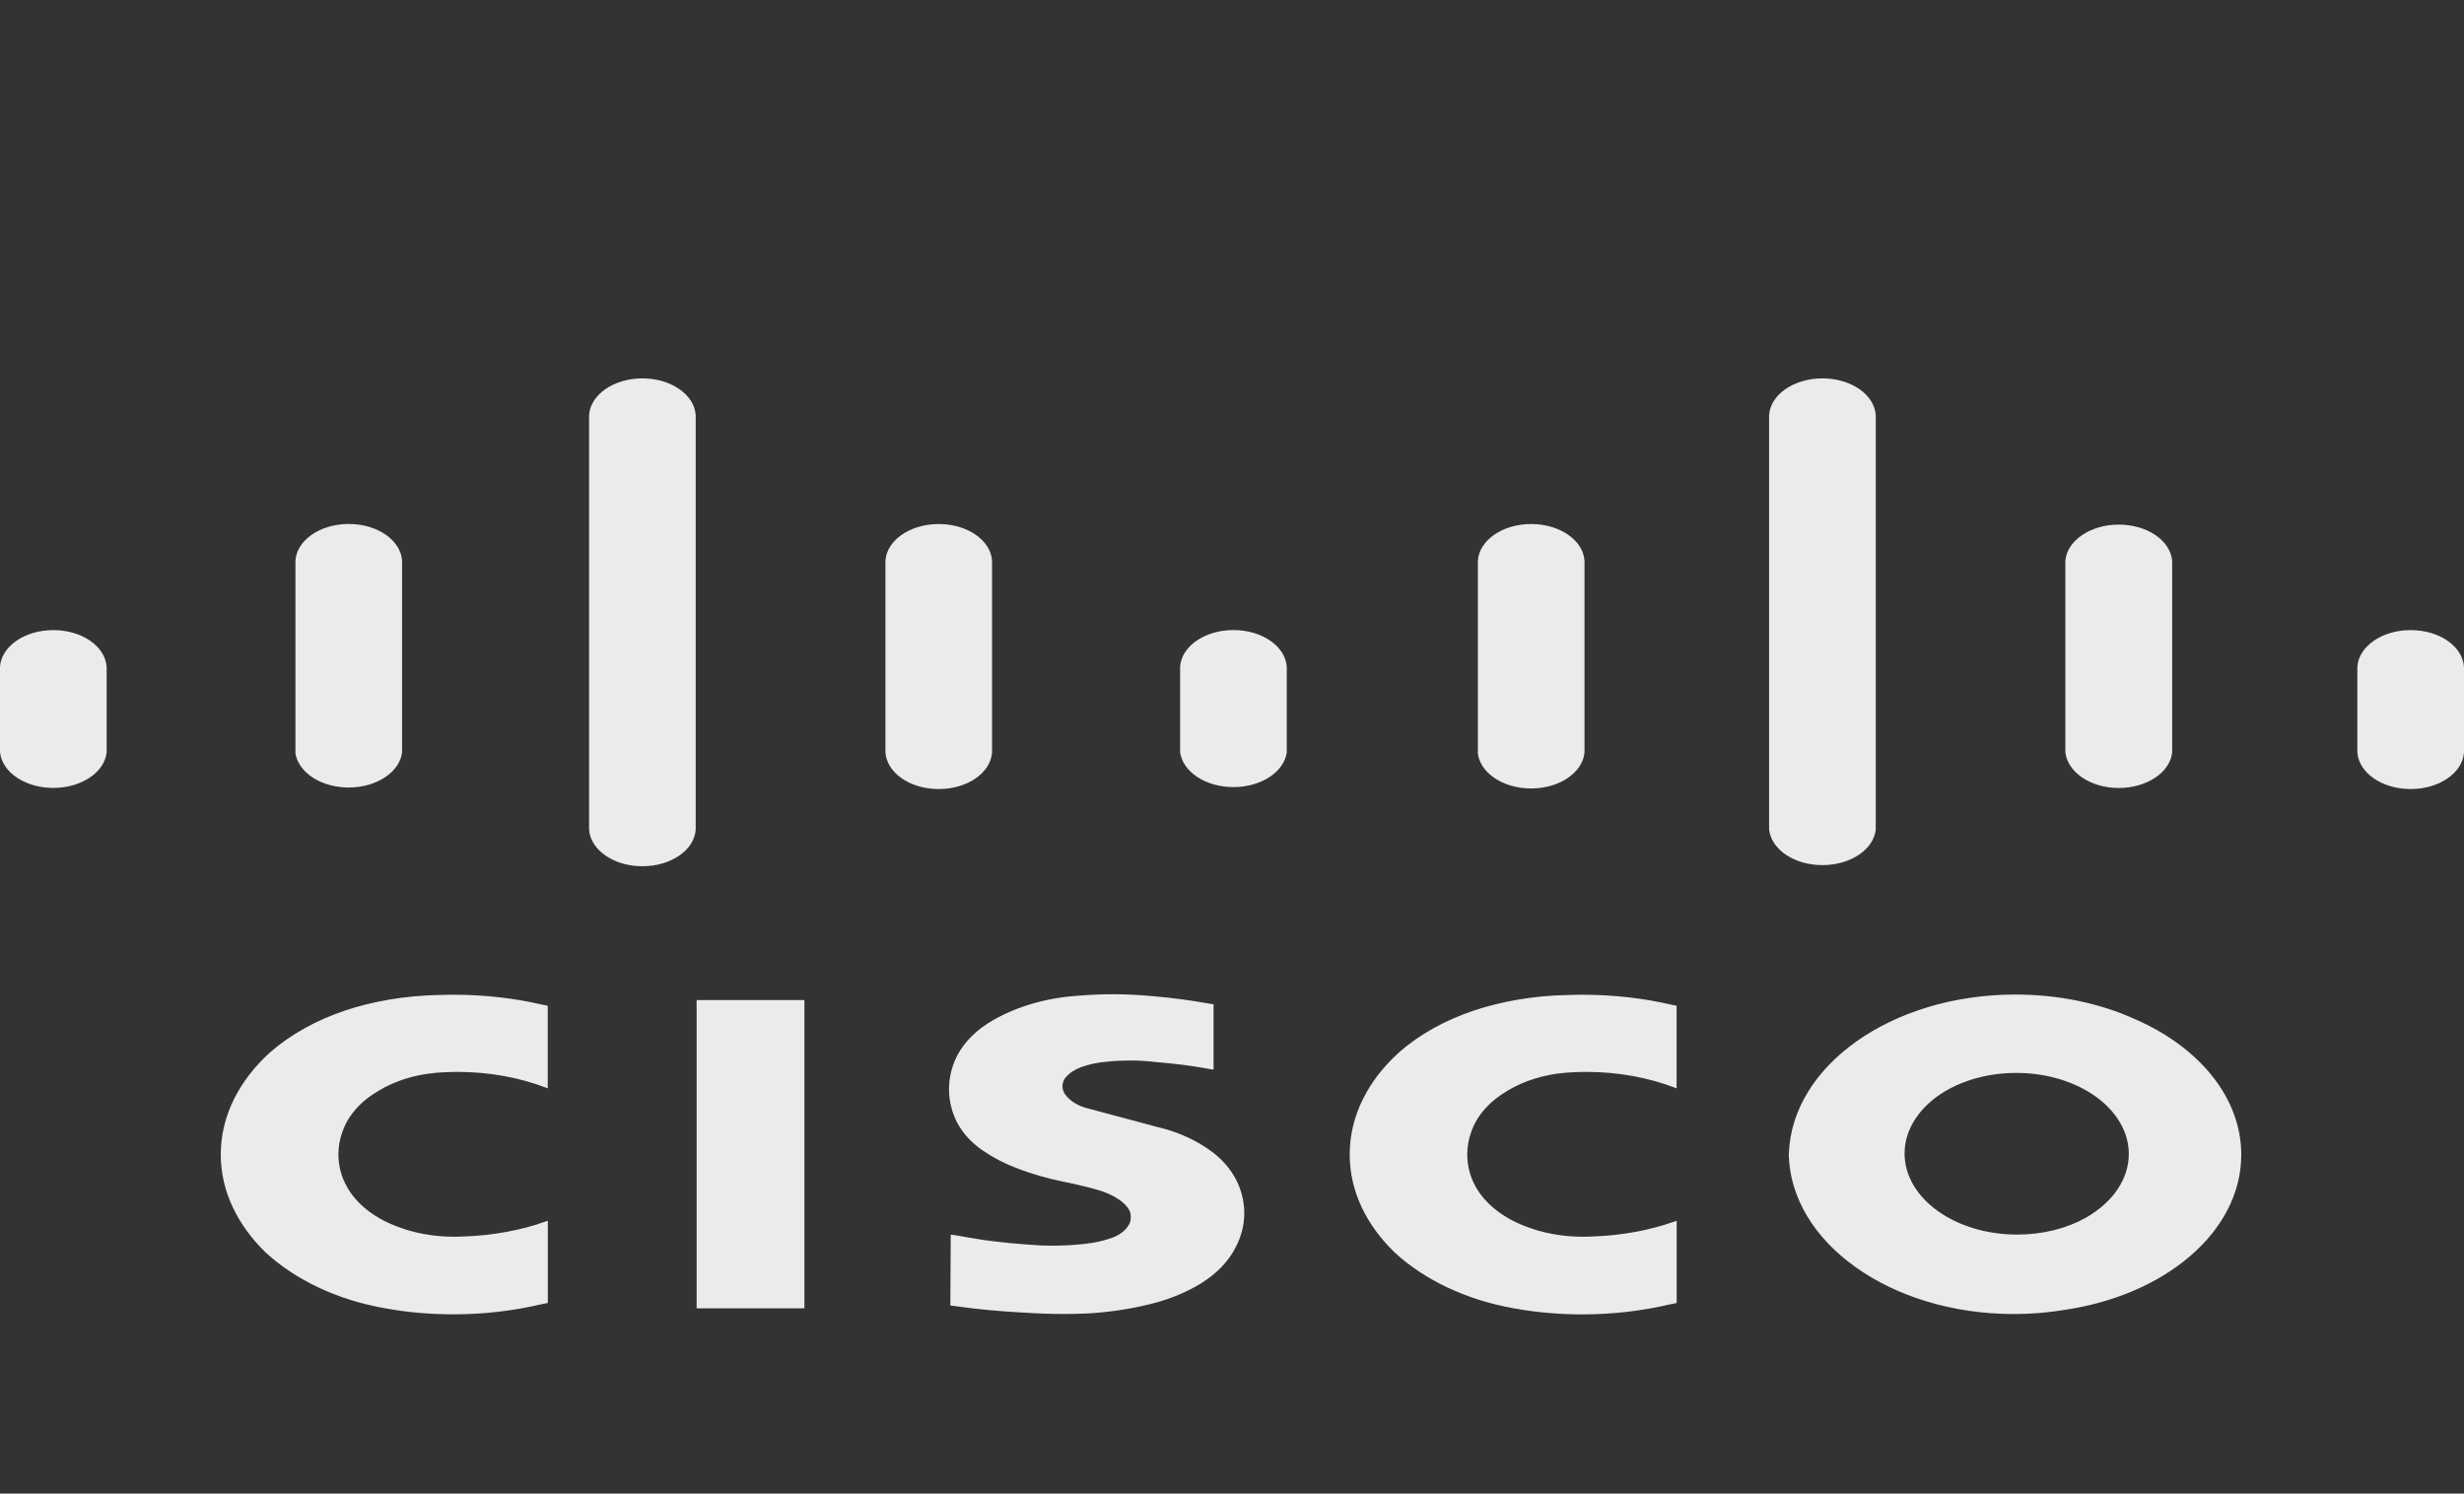 <svg width="160" height="97" viewBox="0 0 160 97" fill="none" xmlns="http://www.w3.org/2000/svg">
<rect x="0" y="0" width="160" height="97" fill="#333333" stroke="none"/>
<g id="cisco-svgrepo-com">
<path id="Vector" d="M0 48.856C0.139 50.155 1.638 51.17 3.462 51.17C5.287 51.17 6.786 50.155 6.925 48.863V48.856V43.308C6.839 41.978 5.324 40.92 3.462 40.92C1.6 40.92 0.085 41.978 0 43.304V43.308V48.856ZM19.174 48.856C19.334 50.144 20.828 51.143 22.642 51.143C24.455 51.143 25.949 50.144 26.109 48.863V48.852V36.414C26.024 35.084 24.509 34.027 22.647 34.027C20.785 34.027 19.27 35.084 19.184 36.411V48.852L19.174 48.856ZM38.252 53.869C38.337 55.199 39.852 56.256 41.714 56.256C43.576 56.256 45.091 55.199 45.176 53.873V53.869V26.961C45.091 25.631 43.576 24.573 41.714 24.573C39.852 24.573 38.337 25.631 38.252 26.957V26.961V53.869ZM57.495 48.856C57.58 50.186 59.095 51.243 60.957 51.243C62.819 51.243 64.334 50.186 64.419 48.859V48.856V36.418C64.334 35.088 62.819 34.031 60.957 34.031C59.095 34.031 57.58 35.088 57.495 36.414V36.418V48.856ZM76.631 48.856C76.812 50.132 78.29 51.116 80.093 51.116C81.897 51.116 83.38 50.128 83.556 48.863V48.852V43.304C83.47 41.974 81.955 40.917 80.093 40.917C78.231 40.917 76.716 41.974 76.631 43.3V48.856ZM95.954 48.856C96.072 50.17 97.576 51.205 99.422 51.205C101.268 51.205 102.772 50.17 102.89 48.863V48.856V36.418C102.804 35.088 101.289 34.031 99.427 34.031C97.565 34.031 96.05 35.088 95.965 36.414V36.418V48.856H95.954ZM114.877 53.869C115.016 55.168 116.515 56.183 118.339 56.183C120.164 56.183 121.663 55.168 121.802 53.877V53.869V26.961C121.717 25.631 120.201 24.573 118.339 24.573C116.478 24.573 114.962 25.631 114.877 26.957V26.961V53.869ZM134.115 48.856C134.259 50.155 135.758 51.174 137.583 51.174C139.407 51.174 140.912 50.159 141.05 48.863V48.856V36.418C140.933 35.103 139.428 34.069 137.583 34.069C135.737 34.069 134.232 35.103 134.115 36.411V36.418V48.856ZM153.075 48.856C153.161 50.186 154.676 51.243 156.538 51.243C158.4 51.243 159.915 50.186 160 48.859V48.856V43.308C159.915 41.978 158.4 40.92 156.538 40.92C154.676 40.92 153.161 41.978 153.075 43.304V43.308V48.856ZM116.152 74.964C116.28 80.712 122.778 85.337 130.77 85.337C131.89 85.337 132.979 85.245 134.024 85.075L133.928 85.087C140.581 84.156 145.537 79.989 145.537 74.991C145.537 71.266 142.784 68.002 138.666 66.198L138.602 66.172C136.404 65.176 133.731 64.588 130.866 64.588C122.853 64.588 116.334 69.205 116.158 74.953V74.964H116.152ZM126.315 70.862C127.564 70.124 129.175 69.678 130.93 69.678C134.963 69.678 138.233 72.035 138.233 74.941C138.233 76.583 137.188 78.051 135.555 79.016L135.545 79.024L135.433 79.089C134.216 79.77 132.664 80.177 130.983 80.177C126.95 80.177 123.674 77.821 123.674 74.91C123.674 73.284 124.699 71.831 126.305 70.866L126.315 70.858V70.862ZM45.235 84.968H52.234V64.949H45.235V84.968ZM61.736 80.185L61.709 84.783L62.173 84.841C63.411 85.018 64.931 85.164 66.468 85.245L66.596 85.248C67.343 85.302 68.213 85.333 69.093 85.333C69.589 85.333 70.085 85.322 70.581 85.302L70.512 85.306C71.862 85.233 73.11 85.052 74.305 84.783L74.188 84.806C75.655 84.503 76.93 83.995 78.007 83.334L77.991 83.341C78.973 82.734 79.731 81.961 80.195 81.085L80.211 81.046C80.579 80.374 80.798 79.597 80.798 78.782C80.798 77.936 80.568 77.129 80.147 76.391L80.168 76.433C79.72 75.641 79.042 74.976 78.189 74.449L78.178 74.441C77.362 73.915 76.386 73.496 75.319 73.23L75.26 73.219L70.448 71.931C69.872 71.75 69.413 71.435 69.141 71.039L69.135 71.027C69.045 70.885 68.991 70.716 68.991 70.539C68.991 70.331 69.066 70.139 69.194 69.97L69.189 69.978C69.439 69.686 69.786 69.455 70.202 69.301L70.218 69.297C70.715 69.12 71.296 68.993 71.904 68.944H71.931C72.358 68.897 72.854 68.871 73.361 68.871C73.942 68.871 74.508 68.905 75.057 68.974L74.999 68.967C76.348 69.074 77.554 69.236 78.728 69.455L78.552 69.428L78.802 69.466V65.222L78.344 65.149C77.356 64.968 76.129 64.803 74.876 64.695L74.721 64.684C73.985 64.611 73.131 64.568 72.262 64.568C71.451 64.568 70.65 64.607 69.866 64.676L69.962 64.668C67.871 64.811 65.993 65.387 64.467 66.264L64.489 66.252C63.443 66.848 62.638 67.636 62.163 68.54L62.147 68.575C61.816 69.216 61.624 69.959 61.624 70.735C61.624 71.512 61.816 72.254 62.168 72.938L62.147 72.892C62.525 73.611 63.096 74.222 63.822 74.722H63.827C64.457 75.16 65.177 75.537 65.956 75.837L66.009 75.856C66.959 76.229 68.058 76.548 69.215 76.775L69.322 76.794C69.701 76.875 70.08 76.963 70.453 77.052L71.019 77.202L71.179 77.248C71.766 77.402 72.267 77.628 72.689 77.921C72.982 78.117 73.211 78.359 73.355 78.632L73.361 78.643C73.403 78.763 73.43 78.897 73.43 79.039C73.43 79.174 73.409 79.305 73.361 79.428L73.366 79.416C73.179 79.831 72.784 80.166 72.272 80.362L72.262 80.366C71.728 80.566 71.109 80.712 70.459 80.777L70.427 80.781C69.802 80.854 69.077 80.896 68.341 80.896C68.074 80.896 67.807 80.892 67.54 80.881H67.578C66.164 80.8 64.894 80.673 63.646 80.5L63.864 80.527C63.224 80.427 62.586 80.32 61.949 80.204L61.736 80.185ZM35.573 84.618V79.282L35.429 79.328C33.871 79.885 32.047 80.235 30.121 80.3H30.089C29.908 80.312 29.694 80.316 29.481 80.316C27.683 80.316 26.024 79.881 24.695 79.151L24.717 79.162C23.639 78.559 22.823 77.744 22.391 76.806L22.375 76.771C22.119 76.233 21.975 75.614 21.975 74.968C21.975 74.468 22.06 73.988 22.225 73.526L22.215 73.565C22.572 72.454 23.42 71.512 24.583 70.839L24.594 70.831C25.613 70.212 26.899 69.793 28.307 69.67L28.339 69.666C28.75 69.632 29.23 69.612 29.71 69.612C31.796 69.612 33.76 69.985 35.477 70.643L35.408 70.62L35.568 70.681V65.314L35.227 65.249C33.493 64.838 31.497 64.599 29.427 64.599C29.097 64.599 28.766 64.607 28.441 64.618H28.488C26.296 64.661 24.237 65.018 22.369 65.637L22.465 65.606C20.502 66.264 18.854 67.194 17.552 68.332L17.531 68.348C15.541 70.151 14.335 72.461 14.335 74.976C14.335 77.375 15.434 79.589 17.285 81.373L17.259 81.346C19.195 83.126 21.895 84.418 25.005 84.964L25.101 84.979C26.403 85.218 27.902 85.356 29.444 85.356C31.433 85.356 33.349 85.125 35.147 84.703L35.019 84.729L35.573 84.618ZM108.875 84.618V79.282L108.731 79.328C107.173 79.885 105.349 80.235 103.423 80.3H103.391C103.21 80.312 103.002 80.316 102.788 80.316C100.985 80.316 99.326 79.881 97.997 79.151L98.019 79.162C96.941 78.559 96.125 77.744 95.687 76.806L95.671 76.771C95.421 76.237 95.277 75.618 95.277 74.976C95.277 74.476 95.362 73.988 95.527 73.526L95.517 73.565C95.879 72.454 96.728 71.512 97.885 70.839L97.896 70.831C98.915 70.212 100.201 69.793 101.609 69.67L101.641 69.666C102.052 69.632 102.532 69.612 103.012 69.612C105.098 69.612 107.061 69.985 108.779 70.643L108.71 70.62L108.87 70.681V65.314L108.529 65.249C106.795 64.838 104.799 64.599 102.729 64.599C102.399 64.599 102.068 64.607 101.743 64.618H101.791C99.598 64.661 97.539 65.018 95.671 65.637L95.767 65.606C93.804 66.264 92.161 67.19 90.859 68.332L90.838 68.352C88.843 70.155 87.642 72.461 87.642 74.976C87.642 77.379 88.741 79.593 90.603 81.377L90.576 81.35C92.513 83.13 95.213 84.418 98.312 84.968L98.408 84.983C99.71 85.222 101.209 85.36 102.751 85.36C104.741 85.36 106.656 85.129 108.454 84.706L108.326 84.733L108.87 84.622L108.875 84.618Z" fill="white" fill-opacity="0.9"/>
</g>
</svg>
